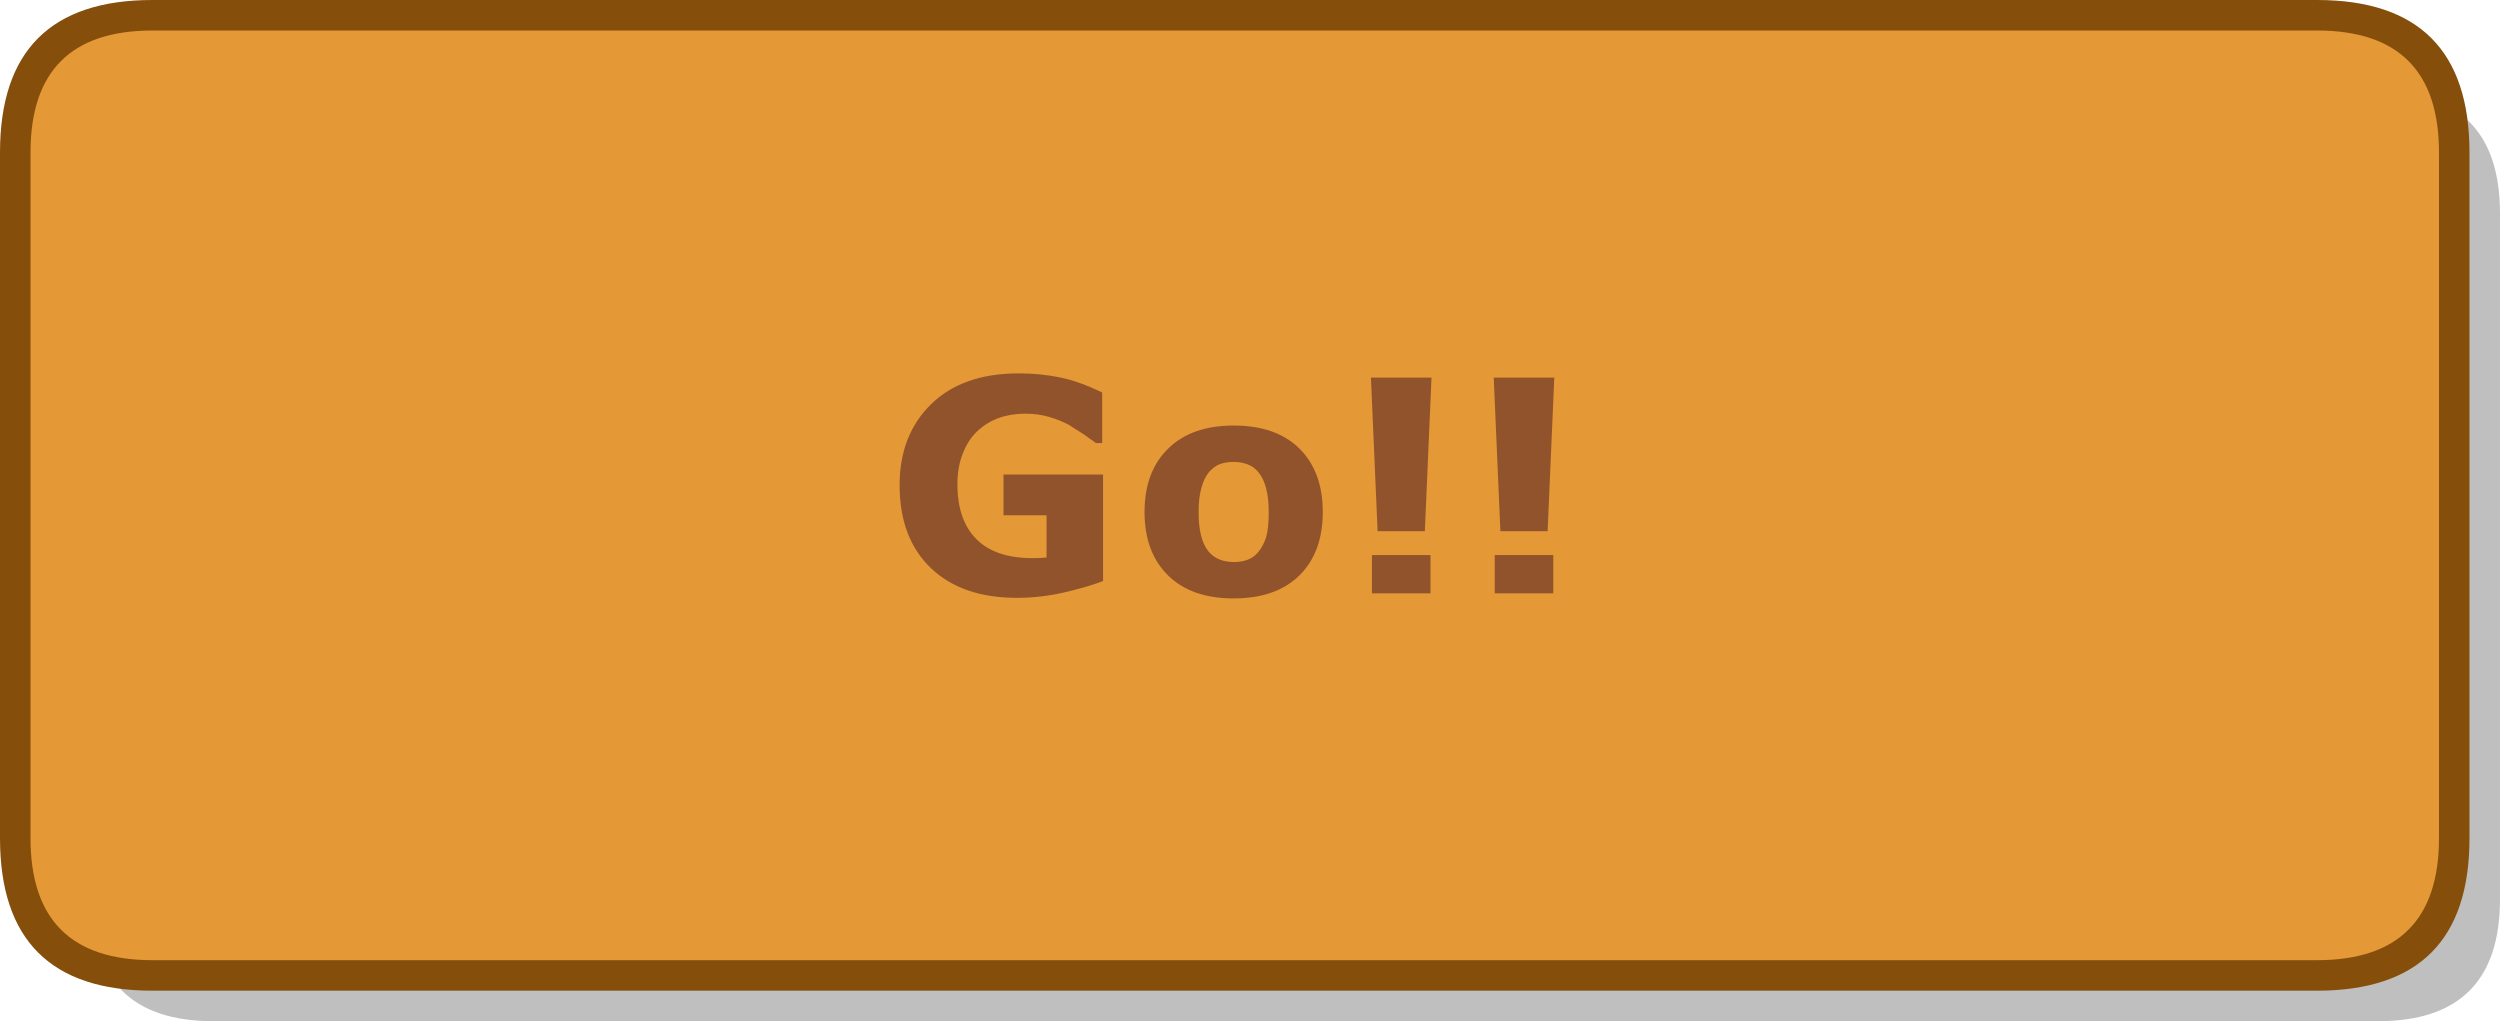 <?xml version="1.0" encoding="UTF-8" standalone="no"?>
<svg xmlns:xlink="http://www.w3.org/1999/xlink" height="66.95px" width="163.9px" xmlns="http://www.w3.org/2000/svg">
  <g transform="matrix(1.0, 0.0, 0.0, 1.0, 2.0, 2.0)">
    <use height="66.95" transform="matrix(1.0, 0.0, 0.0, 1.0, -2.0, -2.0)" width="163.9" xlink:href="#shape0"/>
    <use height="17.35" transform="matrix(1.0, 0.0, 0.0, 1.0, 57.0, 20.9)" width="62.55" xlink:href="#text0"/>
  </g>
  <defs>
    <g id="shape0" transform="matrix(1.0, 0.0, 0.0, 1.0, 2.0, 2.0)">
      <path d="M153.9 4.0 Q161.9 4.0 161.9 12.0 L161.9 56.95 Q161.9 64.95 153.9 64.95 L12.0 64.95 Q4.0 64.95 4.0 56.95 L4.0 12.0 Q4.0 4.0 12.0 4.0 L153.9 4.0" fill="#000000" fill-opacity="0.251" fill-rule="evenodd" stroke="none"/>
      <path d="M149.9 -2.0 Q159.9 -2.0 159.9 8.0 L159.9 52.95 Q159.9 62.95 149.9 62.95 L8.0 62.95 Q-2.0 62.95 -2.0 52.95 L-2.0 8.0 Q-2.0 -2.0 8.0 -2.0 L149.9 -2.0" fill="#854e0b" fill-rule="evenodd" stroke="none"/>
      <path d="M149.9 0.0 Q157.9 0.0 157.9 8.0 L157.9 52.95 Q157.9 60.95 149.9 60.95 L8.0 60.95 Q0.0 60.95 0.0 52.95 L0.0 8.0 Q0.0 0.0 8.0 0.0 L149.9 0.0" fill="#e49836" fill-rule="evenodd" stroke="none"/>
    </g>
    <g id="text0" transform="matrix(1.0, 0.0, 0.0, 1.0, -54.0, -4.0)">
      <g transform="matrix(1.0, 0.0, 0.0, 1.0, 0.0, 0.0)">
        <use fill="#91532b" height="17.35" transform="matrix(0.019, 0.0, 0.0, 0.019, 53.0, 20.0)" width="62.55" xlink:href="#font_Verdana_Bold_G0"/>
        <use fill="#91532b" height="17.35" transform="matrix(0.019, 0.0, 0.0, 0.019, 69.2, 20.0)" width="62.55" xlink:href="#font_Verdana_Bold_o0"/>
        <use fill="#91532b" height="17.35" transform="matrix(0.019, 0.0, 0.0, 0.019, 82.95, 20.0)" width="62.55" xlink:href="#font_Verdana_Bold__0"/>
        <use fill="#91532b" height="17.35" transform="matrix(0.019, 0.0, 0.0, 0.019, 91.0, 20.0)" width="62.55" xlink:href="#font_Verdana_Bold__0"/>
      </g>
    </g>
    <g id="font_Verdana_Bold_G0">
      <path d="M753.5 -410.0 L753.5 -42.5 Q703.5 -23.0 621.0 -3.5 538.5 15.5 456.5 15.5 266.5 15.5 159.0 -87.5 51.5 -191.0 51.5 -373.0 51.5 -546.5 160.0 -652.5 268.5 -759.0 462.5 -759.0 536.0 -759.0 602.5 -745.5 669.0 -732.5 750.5 -693.0 L750.5 -518.5 729.0 -518.5 688.0 -548.0 636.0 -581.0 Q607.0 -597.0 568.5 -608.5 529.5 -620.0 486.0 -620.0 435.0 -620.0 393.5 -605.0 352.0 -590.0 319.0 -559.0 287.5 -529.0 269.5 -482.5 251.0 -436.5 251.0 -376.0 251.0 -252.5 316.5 -187.0 382.0 -121.5 510.0 -121.5 L534.5 -122.0 558.5 -123.5 558.5 -269.5 410.0 -269.5 410.0 -410.0 753.5 -410.0" fill-rule="evenodd" stroke="none"/>
    </g>
    <g id="font_Verdana_Bold_o0">
      <path d="M400.0 -116.0 Q422.0 -124.5 437.5 -144.0 455.0 -165.5 464.0 -195.5 472.5 -226.0 472.5 -279.5 472.5 -329.0 463.5 -362.5 454.5 -396.0 438.5 -416.0 422.5 -436.5 400.0 -445.0 377.5 -453.5 351.5 -453.5 325.5 -453.5 305.5 -446.5 285.0 -439.5 266.5 -418.5 250.0 -399.0 240.5 -365.0 230.5 -331.0 230.5 -279.5 230.5 -233.5 239.0 -199.5 247.5 -166.0 264.0 -145.5 280.0 -126.0 302.5 -117.0 324.5 -108.0 353.0 -108.0 377.5 -108.0 400.0 -116.0 M579.0 -499.0 Q659.0 -419.0 659.0 -280.5 659.0 -142.0 578.5 -62.0 497.5 17.5 351.5 17.5 205.5 17.5 125.0 -62.0 44.0 -142.0 44.0 -280.5 44.0 -420.0 125.5 -499.5 206.5 -579.0 351.5 -579.0 498.5 -579.0 579.0 -499.0" fill-rule="evenodd" stroke="none"/>
    </g>
    <g id="font_Verdana_Bold__0">
      <path d="M307.0 -132.0 L307.0 0.0 105.0 0.0 105.0 -132.0 307.0 -132.0 M101.5 -744.5 L310.5 -744.5 287.5 -214.5 124.5 -214.5 101.5 -744.5" fill-rule="evenodd" stroke="none"/>
    </g>
  </defs>
</svg>
